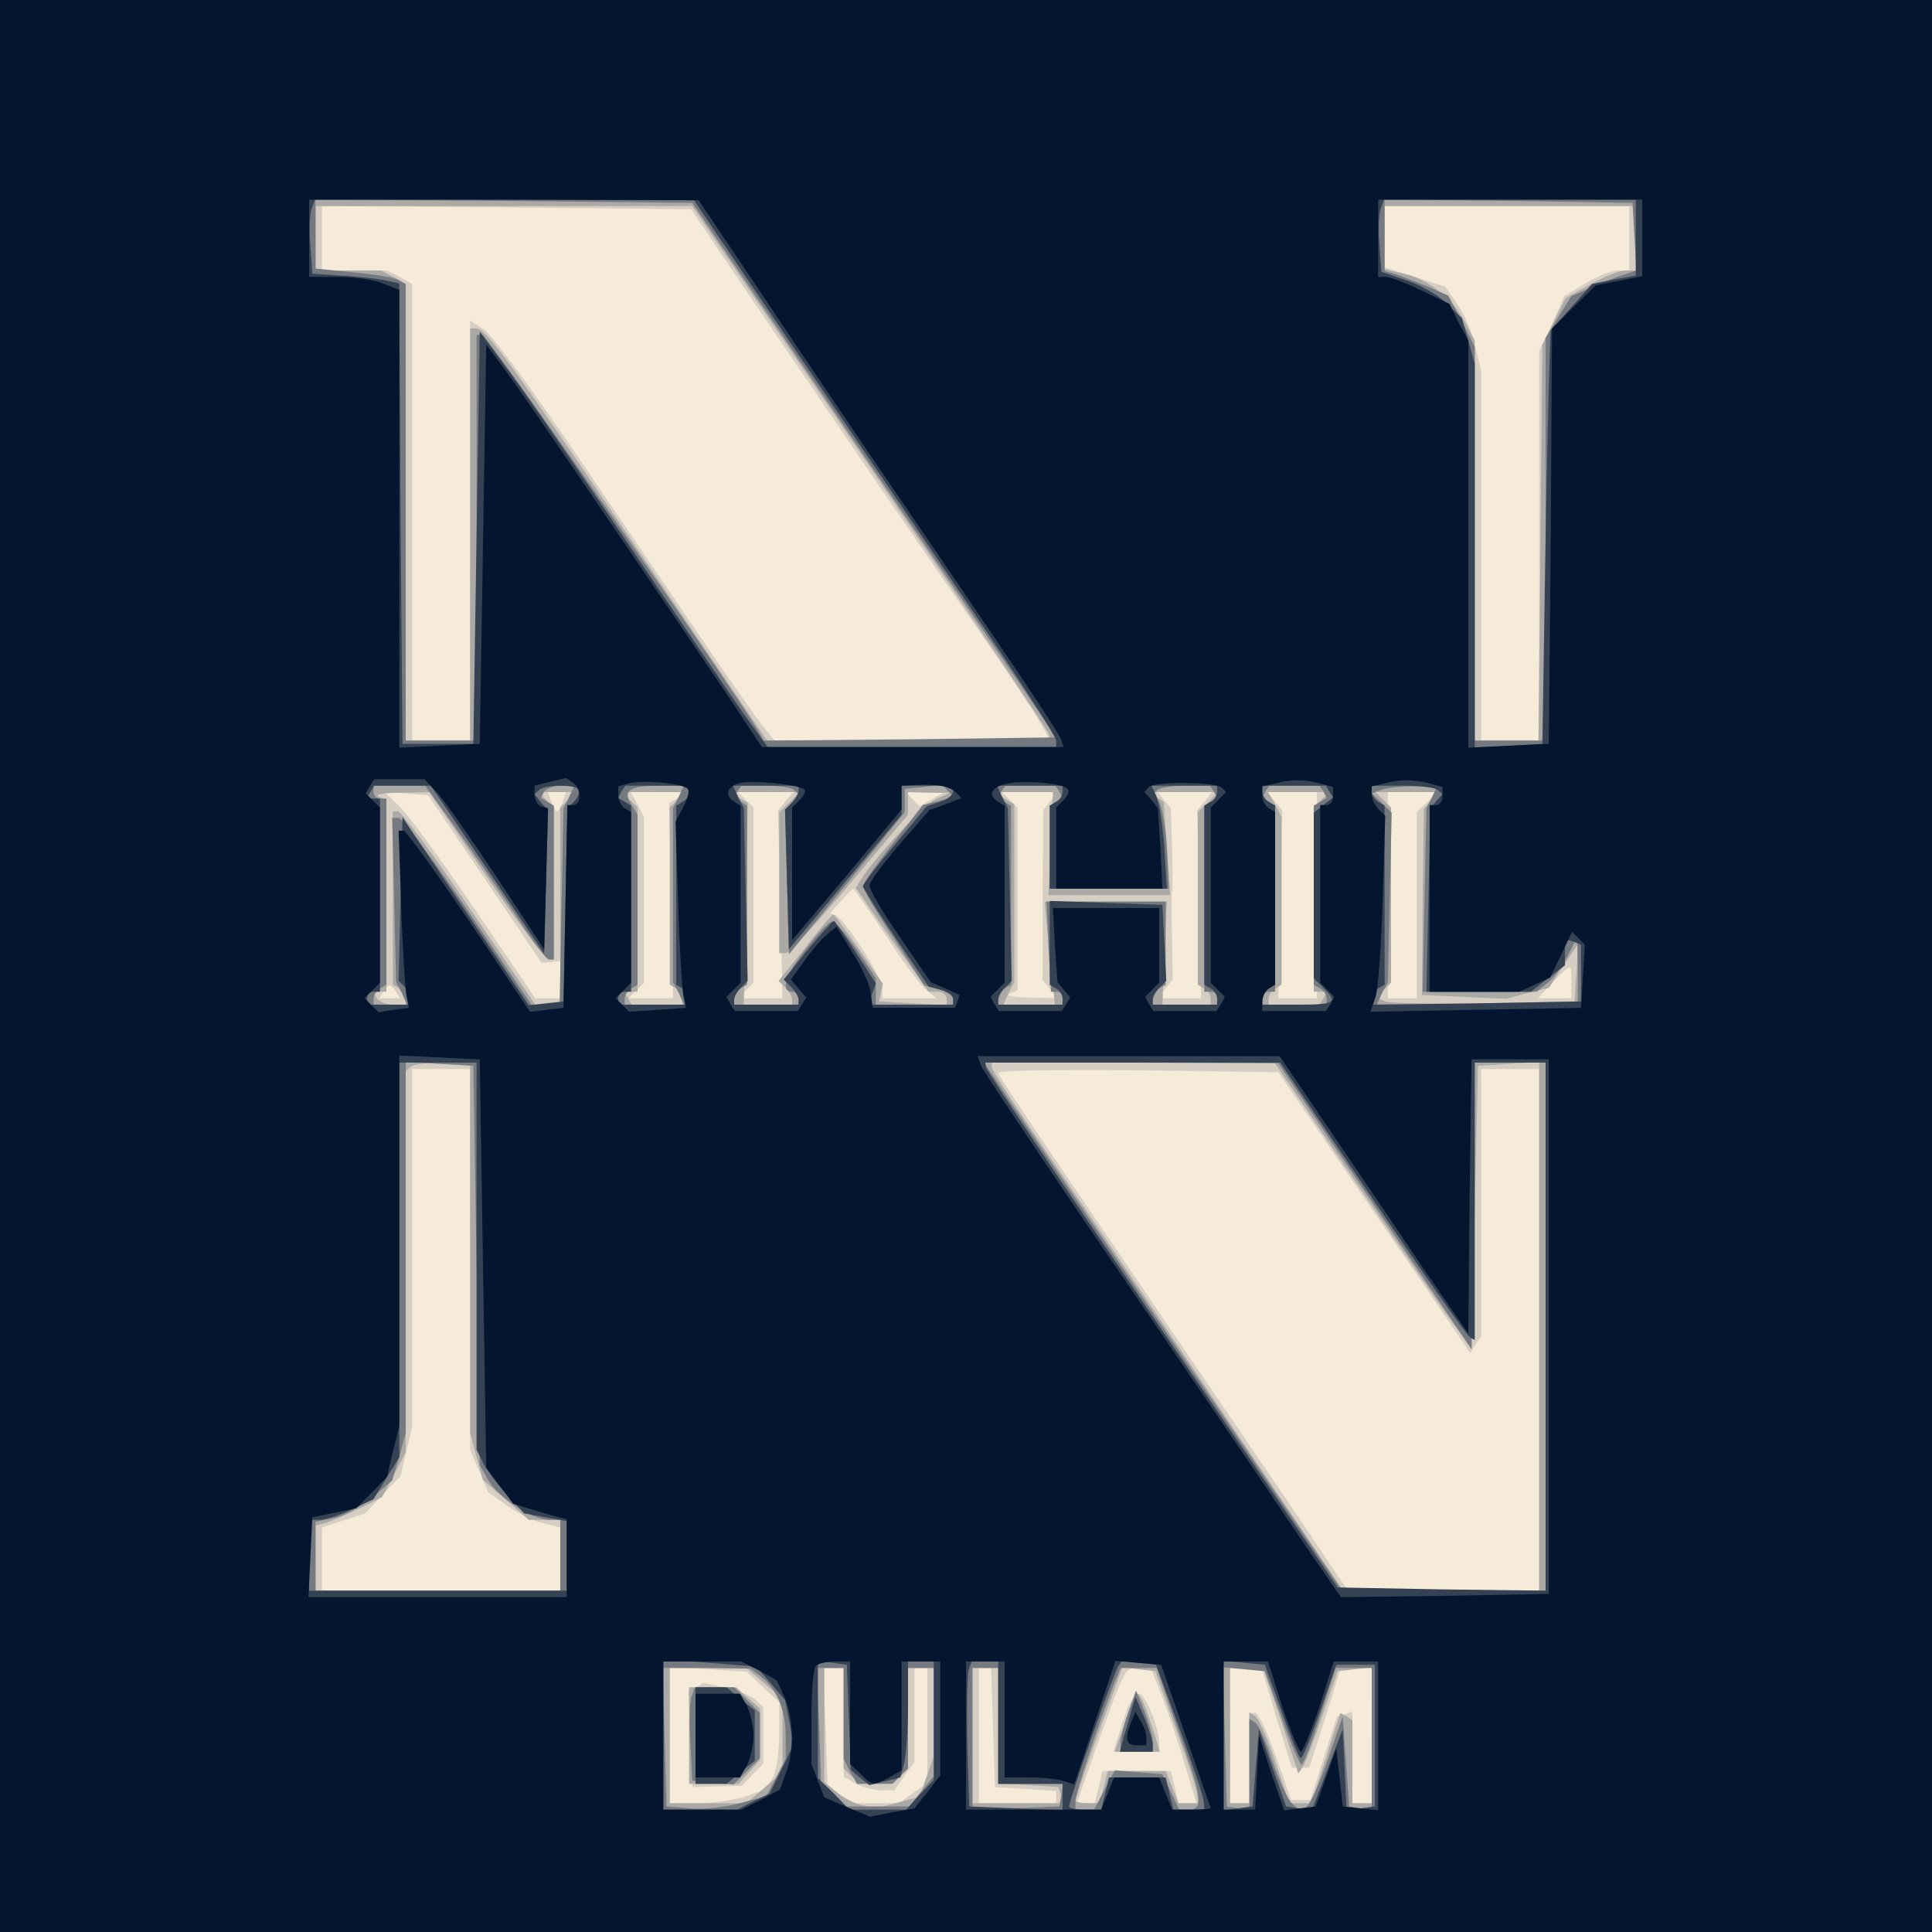 <?xml version="1.0"?><svg version="1.2" baseProfile="tiny-ps" viewBox="0 0 300 300" xmlns="http://www.w3.org/2000/svg" xmlns:xlink="http://www.w3.org/1999/xlink"><rect x="0" y="0" width="300" height="300" fill="#333333" stroke="none"/><title>NIKHIL</title><g><g fill="#f6ead9" transform="matrix(.1 0 0 -.1 0 300)"><path d="M0 1500V0h3000v3000H0V1500z"/></g><g fill="#d6cec3" transform="matrix(.1 0 0 -.1 0 300)"><path d="M0 1500V0h3000v3000H0V1500zm1144 1070c223-328 298-437 373-545 46-66 90-132 98-147l16-28h-428l-15 18c-8 9-58 80-110 157s-142 209-200 294-115 161-126 169l-22 14v-652h-90v709l-19 11-20 10H500v100l286-2 287-3 71-105zm1386 60v-50h-17c-10 0-33-9-51-20l-33-20-19-43-20-42v-605h-90v575l-10 39c-5 22-17 51-28 65l-18 26-47 15-47 15v95h380v-50zM753 1635l88-130 15 1 14 2v-58h-39l-93 137c-51 75-104 148-118 161l-25 24 35-4 35-3 88-130zm121 120c-4-8-7-15-9-15s-5 7-9 15l-5 15h28l-5-15zm178 6-13-8 3-151 3-152h-69l12 12 12 12v257l-10 20-11 19h86l-13-9zm168-5-12-15 4-145 3-146h-69l12 12 12 12v272l-12 12-12 12h86l-12-14zm227 3-19-11-11 11-11 11h30l29-1-18-10zm184-3-11-14-1-132v-132l12-14 11-14-43 1c-24 0-38 3-31 6l12 5v284l-12 12-12 12h86l-11-14zm240 0-12-14 3-146 3-146h-67l11 14 12 15-1 63c-1 35-1 68 0 73 1 6 1 37 0 70l-2 60-10 12-10 13h84l-11-14zm174-146v-160h-60l3 146 3 146-12 14-11 14h77v-160zm171 144-16-15v-289h-45v320h76l-15-16zm-841-206c26-40 55-79 63-85l16-13h-84v16c0 16-58 107-73 113l-8 3 17 19c9 10 18 19 19 19s24-33 50-72zm1065-73v-25h-52l23 25c30 30 29 30 29 0zm-1825-15 6-10h-32l6 10c3 6 8 10 10 10s7-4 10-10zm115-415V749l14-33 14-33 29-21c16-11 41-24 56-27l27-7v-98H500v98l33 11 34 11 27 29 28 29 9 38 9 39v555h90v-295zm1325 188c38-57 106-155 149-218l79-116 8 13 9 13v415h90V530h-297l-93 138c-131 192-241 354-353 519-53 78-97 144-97 147 0 4 98 5 217 4l218-3 70-102zm-870-853 25-23v-49c0-27-4-58-10-68l-10-18-31-11c-18-6-52-11-75-11h-44v212l60-4 60-4 25-24zm125-55v-84l19-11c11-5 29-10 40-10h20l15 22 16 22v146h20V231l-22-15-22-16h-72l-20 14-19 14-3 91-4 91h32v-85zm232-7 3-93 48-3 47-3v-19h-120v210h19l3-92zm263 46c10-26 26-73 35-105l18-59h-28l-6 25-6 25h-106l-6-25-6-25h-28l34 97c42 115 40 113 63 113h18l18-46zm177-31 24-78h27l25 78 24 77h48V200h-30v142l-12-4-12-4-21-65-20-64h-30l-24 68c-13 37-27 67-32 67h-9V200h-30v210h49l23-77zm-901 47-12-7 3-74 3-74 38 1 39 1 16 17 17 17v88l-11 11c-6 6-27 15-47 19l-35 8-11-7zm670-32c-5-13-11-33-15-45l-7-23h71v14c0 23-22 76-31 76-5 0-13-10-18-22z"/></g><g fill="#aba9a5" transform="matrix(.1 0 0 -.1 0 300)"><path d="M0 1500V0h3000v3000H0V1500zm1350 776c151-222 276-409 278-415l4-11h-441l-197 291c-203 299-239 349-255 349h-9v-640H630v709l-19 11-20 10H490v100h585l275-404zm1190 354v-50h-16c-9 0-34-10-55-22l-38-21-18-36-18-36-3-307-3-308h-99v621l-15 29c-19 36-58 67-95 75l-30 7v98h390v-50zM755 1640c48-71 92-130 97-130h8v236l-12 12-12 12h58l-12-12-12-12v-306h-39l-102 150c-56 83-106 150-111 150h-8v-269l10-6c6-3 10-10 10-16v-9h-19c-11 0-23 5-26 10l-6 10h21v298l-12 5c-7 3 8 6 33 6l46 1 88-130zm297 118-12-12v-275l10-6c6-3 10-10 10-16v-9h-79l-6 10-6 10h21v286l-12 12-12 12h98l-12-12zm174-4-16-15v-219h10c5 0 50 48 100 108l90 107v35l33-1h32l-20-9c-18-7-99-94-119-127l-7-12 56-81 57-80h14c8 0 14-5 14-11v-10l-52 3-53 3 3 14 3 13-37 54c-21 30-39 54-40 54-2 0-22-23-44-52l-41-51 11-11c5-5 10-14 10-18v-8h-75l3 156 3 157-13 8-13 9h106l-15-16zm406-64-4-80h189l-5 73-5 72-11 7-11 8h106l-15-16-16-15v-268l10-6c6-3 10-10 10-16v-9h-75l3 80 4 80h-190l4-40c2-22 6-58 8-80l4-40h-80l8 18 9 17v276l-15 9-15 10h90l-3-80zm420 68-12-12v-286h21l-6-10-6-10h-79v9c0 6 5 13 10 16l10 6v260l-10 20-11 19h95l-12-12zm170-1-11-13-2-144-1-145 65-3 66-3 33 9 33 8 23 35 23 34-3-45-3-45-140-3c-76-1-146 0-154 3l-14 6 11 11 12 12v272l-12 12-12 12h96l-10-13zM730 1063V775l10-37 10-36 36-31 35-31h49V530H490v101l18 5c9 3 32 13 51 22l34 17 19 35 18 35v592l7 6c3 4 26 7 50 7h43v-287zm1366 115c65-95 133-195 153-223l36-50 5 220 5 220 48 3 47 3V530h-152l-153 1-175 259c-96 143-219 324-272 402-54 79-98 146-98 151v7h439l117-172zm-909-792 28-24V248l-28-24-28-24h-119v210h119l28-24zm123-54v-78l12-12c15-15 61-15 76 0l12 12v156h40V273l-11-31-11-32-34-9-34-9-22 5c-13 3-31 13-40 21l-18 15v177h30v-78zm240-11v-90l47-3 46-3 5-12 4-13h-142v210h40v-89zm276-6c18-49 33-96 33-102l1-13h-30l-10 25-10 25h-90l-6-25-6-25h-19c-10 0-19 2-19 4 0 3 16 50 36 106l37 101 25-3 26-3 32-90zm164 11 26-80 8 12c4 7 18 43 30 80l23 67 26 3 27 3V200h-30v129l-9 6-10 5-22-70-23-70h-34l-22 65c-12 36-26 67-31 70l-9 6V200h-30v211l27-3 26-3 27-79zm-920-21v-75h77l16 18 17 19v80l-18 16-19 17h-73v-75zm677 20-16-45h70l-7 23c-13 41-23 67-28 67-2 0-11-20-19-45z"/></g><g fill="#757a80" transform="matrix(.1 0 0 -.1 0 300)"><path d="M0 1500V0h3000v3000H0V1500zm1357 770 283-415-227-3-227-2-7 12c-32 57-423 618-430 618h-9v-630H630v709l-11 6c-6 4-37 9-70 12l-59 6v107l292-2 293-3 282-415zm1181 362 3-52-18-6c-10-3-33-12-51-20l-32-14-20-32-20-33v-625h-110v611l-20 40-21 40-32 14c-18 7-40 16-49 19l-18 5v111l193-2 192-3 3-53zM705 1718c25-35 67-96 93-135 26-40 50-73 55-73h7v239l-10 6-10 6 5 10c4 5 15 9 27 9h20l-8-17-9-18-3-152-3-153h-44l-98 145c-54 80-103 145-108 145h-10l3-127 3-128 9-17 8-18h-52v9c0 6 5 13 10 16l10 6v289h-10c-5 0-10 5-10 10v10h80l45-62zm349 45-9-18v-270l9-17 8-18h-92v9c0 6 5 13 10 16l10 6v264l-9 15c-15 22-4 30 41 30h40l-8-17zm179 10 7-6-10-13-11-12 3-112 3-112 90 110 90 111v36l29 3 28 4 10-10 9-9-24-7-24-6-46-59c-26-33-47-63-47-67s21-41 48-81l47-73 23-6c12-4 22-10 22-15v-9h-120v41l-30 45c-17 24-34 44-38 43-4 0-22-18-39-41-33-40-42-68-23-68 6 0 10-4 10-10v-10h-100v9c0 6 5 13 10 16l10 6v278l-10 6-10 6 5 10 6 9h38c21 0 41-3 44-7zm412-2 5-10-10-6-10-6v-129h185l-3 62c-2 35-8 68-13 74l-9 11 7 6c3 4 23 7 44 7h38l6-9 5-10-10-6-10-6v-289h10c6 0 10-4 10-10v-10h-100v9c0 6 5 13 10 16l10 6v129h-185l3-70 4-70h9c5 0 9-4 9-10v-10h-100v9c0 6 5 13 10 16l10 6v278l-10 6-10 6 5 10 6 9h78l6-9zm410 0 5-10-10-6-10-6v-278l10-6c6-3 10-10 10-16v-9h-100v10c0 6 5 10 10 10h10v289l-10 6-10 6 5 10 6 9h78l6-9zm169-8-9-18-3-142-3-143h177l16 13c9 6 23 26 32 42l15 30 1-52v-53h-312l8 18 9 17 3 131 3 132-15 15-16 15 13 5c6 3 29 6 51 6l38 1-8-17zM740 1035l5-310 13-23c15-27 69-62 95-62h17V530H490v107l29 6c15 3 42 18 59 32l31 26 11 37 10 37v576l53-3 52-3 5-310zm1395 92 150-222 3 223 2 222h110V530h-316l-260 382c-142 209-267 394-277 410l-19 28h229l228-1 150-222zm-954-730c25-19 39-52 39-92v-36l-15-29-15-29-41-11c-22-6-57-10-77-8l-37 3-3 108-3 107h68l68-1 16-12zm129-58v-70l10-20 11-19h55l12 12 12 12v156h40V242l-19-23-19-24h-101l-18 18-18 18-3 89-4 90h42v-71zm240-19v-90h101l-3-17-3-18-68-3-67-3v221h40v-90zm282-14c36-102 37-116 12-116h-13l-13 28-13 27-37 3-37 3-16-30-16-31h-29v13c0 13 35 118 59 180l11 27h56l36-104zm158 27c14-40 28-73 31-73s16 34 29 75l24 75h56V189l-17 3-18 3-5 70-5 70-23-67c-13-37-28-71-34-74l-10-6-13 13c-7 8-20 38-30 66-9 29-21 55-26 58l-9 6V189l-17 3-18 3-3 108-3 108 33-3 32-3 26-72zm-916 33c-3-7-4-40-2-72l3-59 32-3 32-3 20 20 21 21v70l-20 20-20 20h-61l-5-14zm678-25c-7-19-12-40-12-47v-14h50v18c-1 9-7 30-14 47l-12 30-12-34z"/></g><g fill="#354253" transform="matrix(.1 0 0 -.1 0 300)"><path d="M0 1500V0h3000v3000H0V1500zm1217 983c78-115 205-301 282-415 78-114 141-212 141-218v-10h-448l-39 54c-21 30-101 148-178 262s-160 235-185 268l-45 61-5-320-5-320H625l-3 357-2 358-23 5c-12 2-42 6-67 7l-45 3-3 44c-2 24-1 50 2 57l5 14h588l140-207zm1323 148v-59l-34-6-34-7-31-35c-17-19-32-36-33-37s-5-146-8-322l-5-320-52-3-53-3v596l-10 36-10 35-24 23c-13 13-41 29-63 36l-38 13-3 42c-2 23-1 49 2 56l5 14h391v-59zM757 1650l88-131 3 112 3 111-11 12-10 13 7 6c9 10 63 9 63-1 0-4-4-12-10-18l-9-9-3-150-3-150-27-3-27-3-98 146-98 146-3-127-3-127 11-11c5-5 10-14 10-18v-8h-70v10c0 6 5 10 10 10h10v300h-21l6 10 6 10h88l88-130zm313 121c0-6-4-13-10-16l-10-6v-278l10-6c6-3 10-10 10-16v-9H960v10c0 6 5 10 10 10h10v289l-10 6-10 6 5 10 6 9h99v-9zm170 1c0-4-5-13-10-18l-11-11 3-108 3-109 87 104 88 105v45h80v-9c0-5-9-13-20-16l-21-7-49-59c-28-33-50-62-50-65s23-39 51-81l51-75 19-5c11-3 19-9 19-14v-9h-132l6 16 6 17-31 48c-17 27-33 49-34 49-2 0-20-20-41-45l-37-46 11-11c7-7 12-16 12-20v-8h-100v8c0 4 5 13 11 19l10 10-3 134-3 134-9 18-8 17h102v-8zm410-1c0-6-4-13-10-16l-10-6v-129h182l-4 63c-2 34-8 70-12 80l-8 17h102v-9c0-6-4-13-10-16l-10-6v-278l10-6c6-3 10-10 10-16v-9h-100v8c0 4 5 13 11 19l10 10-3 59-3 59-87 3-88 3v-130l10-6c6-3 10-10 10-16v-9h-100v8c0 4 5 13 11 19l10 10-3 134-3 134-9 18-8 17h102v-9zm414 0 6-9-15-12-15-12v-257l15-15c23-23 19-26-40-26h-55v9c0 6 5 13 10 16l10 6v278l-10 6c-5 3-10 10-10 16v9h99l5-9zm169 2 7-6-10-11-9-12-3-142-3-142h162l27 21 26 20v41l13-4 12-5v-88l-162-3-163-2v9c0 5 5 13 10 16l10 6v278l-10 6c-5 3-10 10-10 16v9h48c27 0 52-3 55-7zM740 1049V749l11-22c6-12 23-34 37-49l26-28 33-6 33-6V530H480v110h16c9 0 31 7 50 16l34 16 20 33 20 32v613h120v-301zm1391 90c78-115 146-212 151-215l8-5v431h110V530l-161 2-162 3-273 400c-150 220-273 403-273 408l-1 7h458l143-211zm-934-753 22-26 7-35 6-34-18-38-19-38-25-12-25-13h-115v233l72-5 72-6 23-26zm121-53 3-81 14-12 15-12 24 6 24 6 6 22c3 13 6 53 6 91v67h40V236l-22-23-21-23h-88l-24 25-25 24v182l23-3 22-3 3-82zm232-8v-95h100v-41l-72 3-73 3-3 99c-1 55 0 106 2 113l5 13h41v-95zm282-10c20-55 37-106 37-112l1-13h-48l-6 25-6 25h-88l-6-25-6-25h-25c-14 0-25 2-25 5 0 9 69 206 76 217l6 9 26-3 27-3 37-100zm158 28c14-40 27-73 30-73s16 33 30 73l25 72h60V195l-22-3-22-3-3 63-3 63-24-63-24-63-20 3-20 3-21 60-21 60-5-60-5-60-22-3-23-3v232l32-3 32-3 26-72zm-910-38v-75h48l22 18 22 18v78l-22 18-22 18h-48v-75zm677 40c-3-11-8-30-12-42l-6-23h51v13c-1 6-7 26-14 42l-13 30-6-20z"/></g><g fill="#041530" transform="matrix(.1 0 0 -.1 0 300)"><path d="M0 1500V0h3000v3000H0V1500zm1177 1052c50-75 131-195 180-267 207-303 285-419 290-432l5-13h-469l-55 83c-155 229-323 476-347 507l-26 35-5-310-5-310-62-3-63-3v711l-26 10c-14 6-45 10-70 10h-44v120h303l302-1 92-137zm1373 78v-59l-36-7-36-7-34-33-34-34-2-323-3-322-62-3-63-3v632l-15 28-14 29-44 21c-24 12-49 21-55 21h-12v120h410v-60zM679 1769c11-12 53-72 93-132l73-111 3 110 3 109-11 3c-5 2-10 10-10 18v14l24 6 25 6 10-7c14-8 14-35 1-35h-9l-3-157-3-158-26-3-26-3-94 140c-52 77-98 140-102 141h-8l4-117c2-65 6-127 8-138l4-20-24-3-23-4-11 11-11 11 12 12 12 12v272l-11 11-11 11 6 11 7 11h78l20-21zm389 6c3-3 0-15-7-28l-12-23 4-124c2-69 6-134 8-145l4-20-44-3-44-3-10 10-11 11 12 12 12 12v265l-10 6c-5 3-10 12-10 20v14l18 5c19 5 82 0 90-9zm181-1c3-2-1-10-7-16l-12-12v-206l85 101 85 102v37l23 1c32 2 51-2 61-11l9-9-25-10-25-9-47-54c-25-29-46-58-46-63 0-6 21-43 48-81l47-69 23-10 22-10-3-10-4-10h-128l-3 24c-2 13-15 42-29 63l-24 39-15-12c-8-7-24-25-35-41l-21-29 12-14 12-14-7-11-6-10h-98l-7 11-6 11 11 11 11 11v275l-10 6c-15 10-12 23 8 29 18 5 93-2 101-10zm409 1c3-3 0-11-6-17l-12-12v-126h165l-3 62-4 63-10 13-11 12 7 8c10 9 103 8 113-1l7-7-12-12-12-12v-272l11-11 11-11-6-11-7-11h-98l-7 11-6 11 11 11 11 11v116h-165l3-57 4-58 10-12 10-12-7-11-6-10h-98l-7 11-6 11 11 11 11 11v275l-10 6c-17 10-11 23 13 28 25 6 87 1 95-8zm390 9 22-6v-14c0-8-4-14-10-14h-10v-276l11-11 11-11-6-11-7-11h-99v14c0 8 5 18 10 21l10 6v268l-10 6c-5 3-10 12-10 20v14l18 4c26 7 45 7 70 1zm170 0 22-6v-14c0-8-4-14-10-14h-10v-290h139l24 11 24 11 17 35 17 36 10-10 10-10-3-49-3-49-164-3-163-3 8 23c4 13 9 81 11 152l4 129-10 10c-6 6-11 17-11 23v13l18 4c26 7 45 7 70 1zM750 1038l5-317 21-28 21-28 29-9c16-5 35-10 42-12l12-3V520H479l3 62 3 62 34 7 34 7 24 24 24 25 9 39 10 39v576l63-3 62-3 5-317zm1313 210c42-62 108-159 146-216l71-103 2 213 3 213h120V525l-161-3-162-2-53 77c-76 113-196 289-358 526-78 115-145 215-148 223l-5 14h469l76-112zm-884-842 27-15 12-26c14-31 16-84 2-119l-9-25-30-16-30-15h-121v230h121l28-14zm141-65v-80l16-15c18-19 20-19 45-6l19 11v169h60V243l-20-26-20-25-34-6-35-7-36 15-35 15-10 26-10 26v73c0 40 3 76 7 79 3 4 17 7 30 7h23v-79zm240-11v-90h39c22 0 46-3 54-6l15-5 32 96 32 96 35-3 36-3 38-110c21-60 38-111 39-112 0-2-14-3-30-3h-30l-10 25-10 25h-70l-10-25-10-25h-210v230h60v-90zm431 20c13-38 26-70 29-70s16 32 29 70l22 70h69V189l-27 3-28 3-5 45-5 45-16-45-16-45-24-3-25-3-20 58-19 58-3-57-3-58h-49v230h69l22-70zm-911-45v-65h69l11 19c5 11 10 32 10 46s-5 35-10 46l-11 19h-69v-65zm676 20c-10-26-7-35 9-35h15v13c0 6-4 18-9 25l-8 14-7-17z"/></g></g></svg>